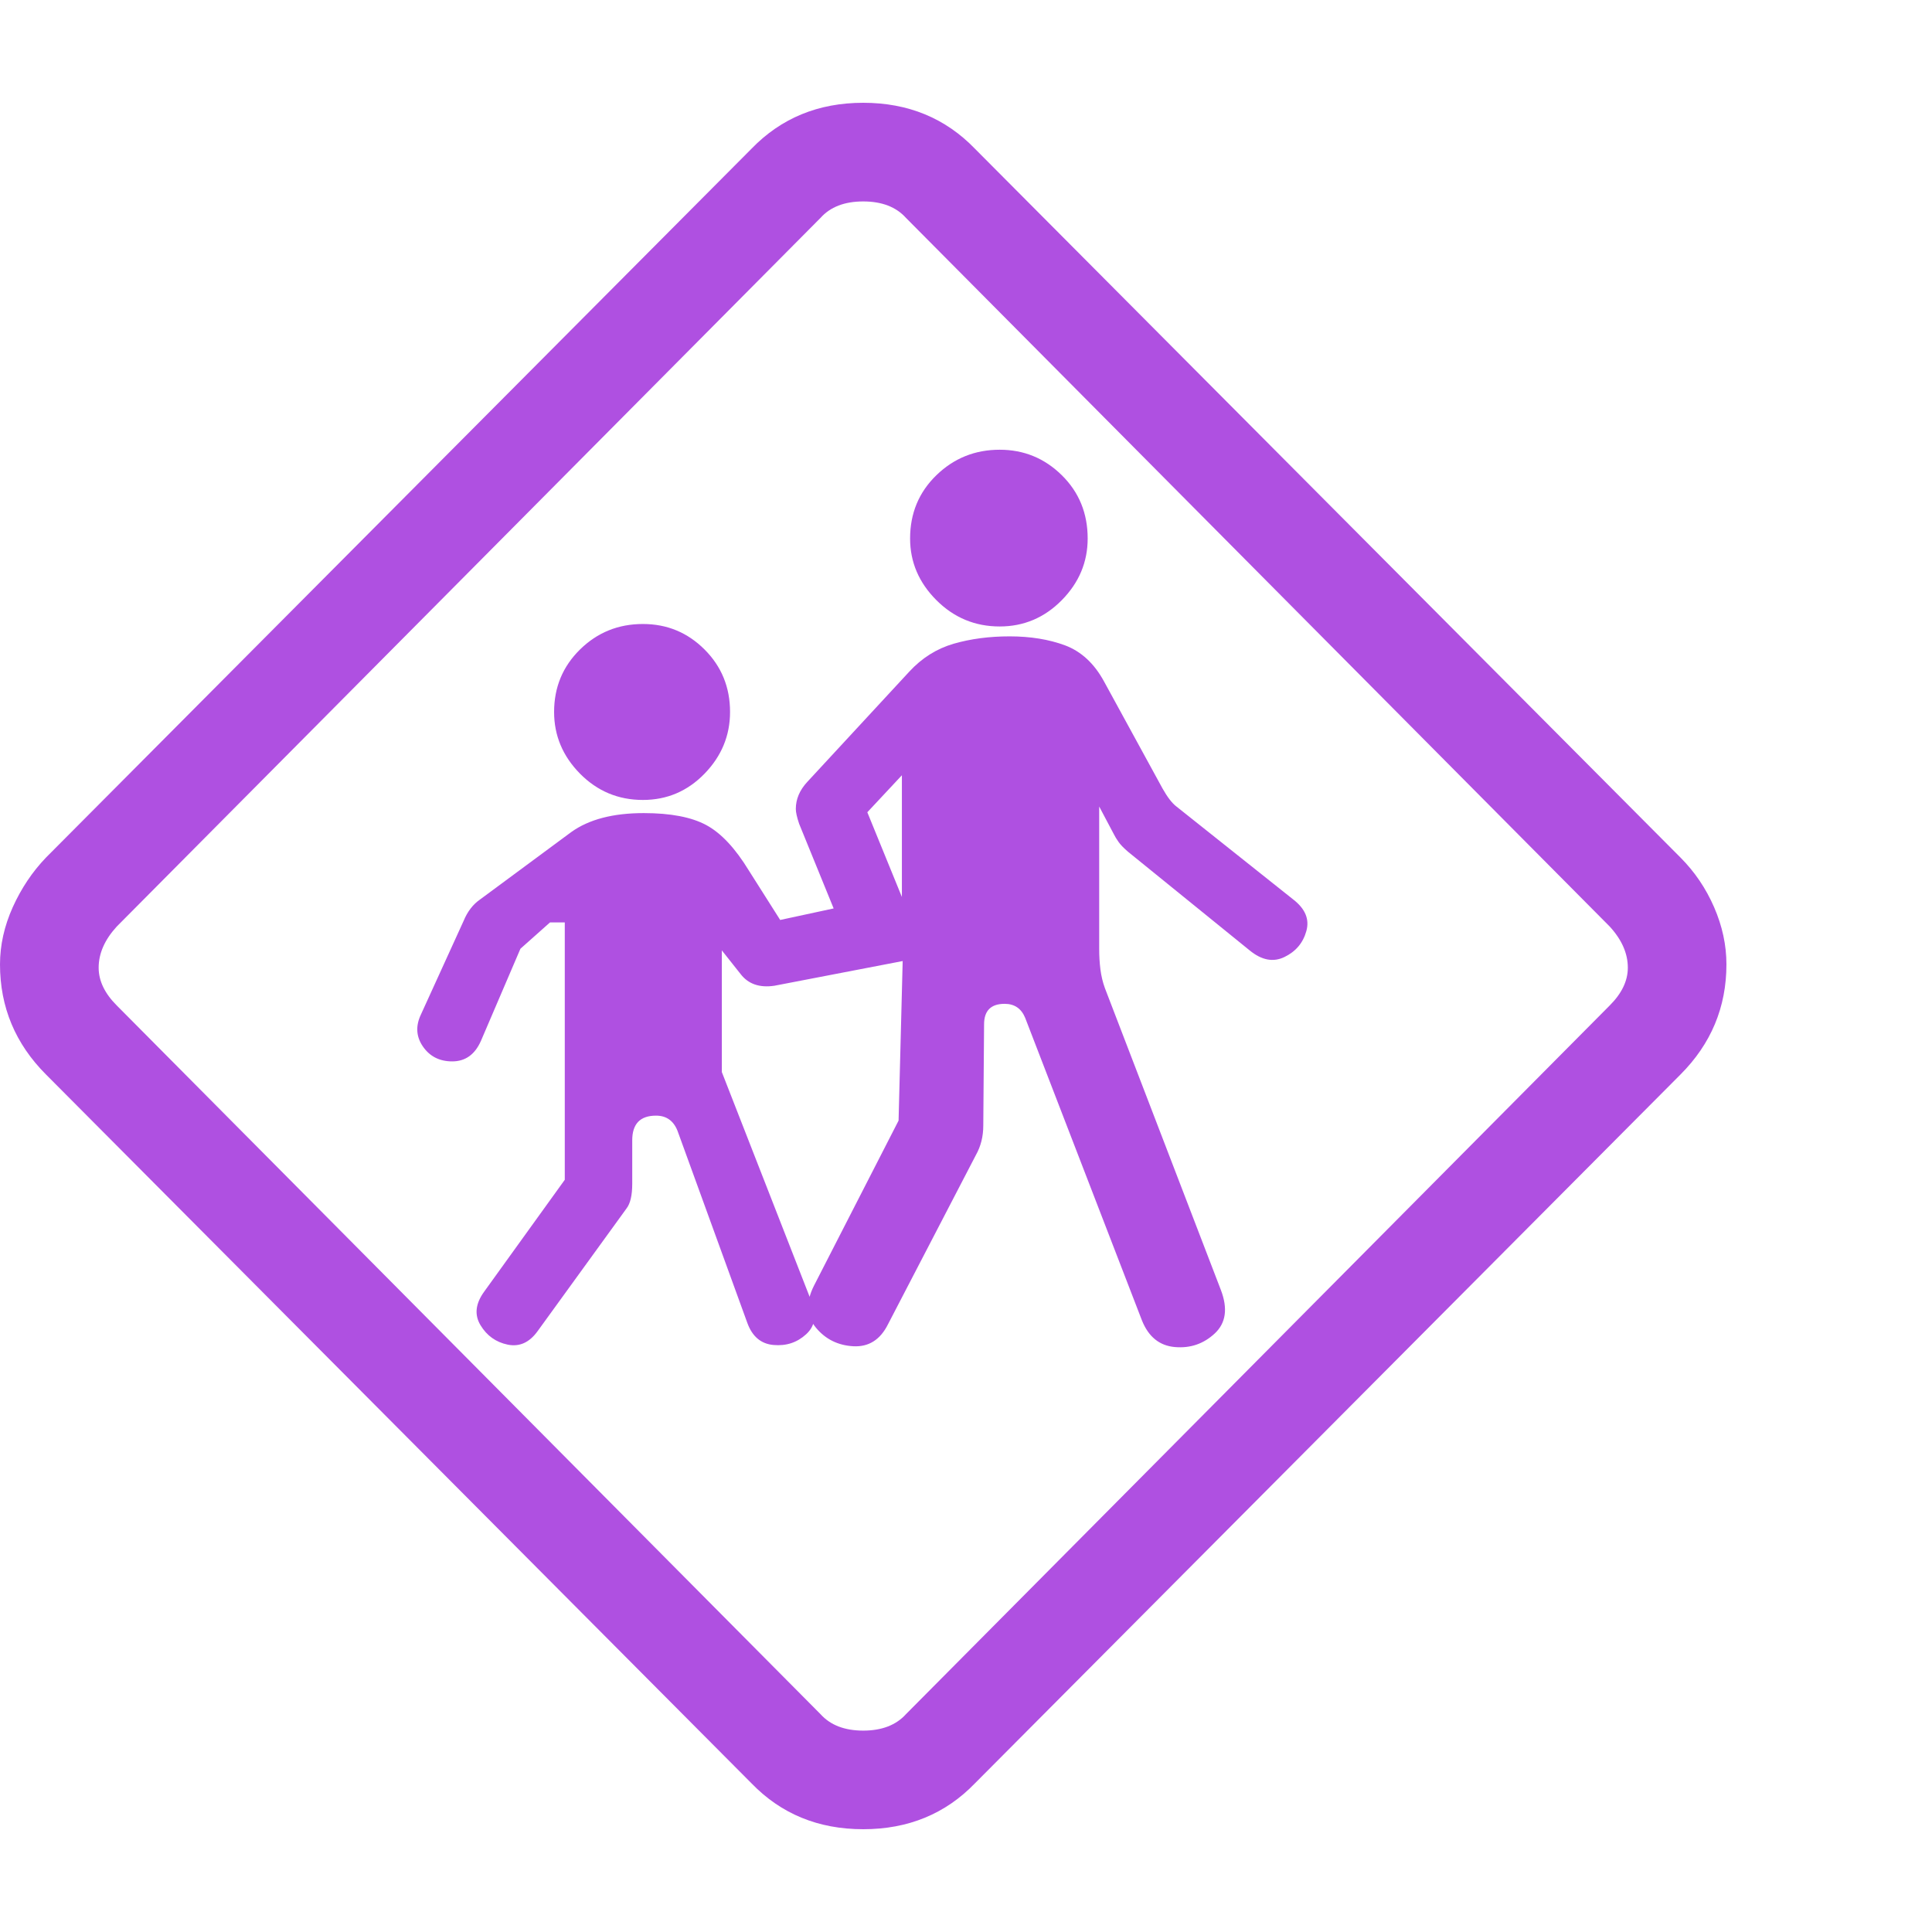 <svg version="1.1" xmlns="http://www.w3.org/2000/svg" style="fill:rgba(0,0,0,1.0)" width="256" height="256" viewBox="0 0 36.719 32.812"><path fill="rgb(175, 80, 225)" d="M16.406 32.812 C15.552 32.812 14.844 32.521 14.281 31.938 L0.875 18.469 C0.292 17.885 0 17.188 0 16.375 C0 16.01 0.081 15.648 0.242 15.289 C0.404 14.93 0.615 14.615 0.875 14.344 L14.281 0.875 C14.844 0.292 15.552 -0 16.406 -0 C17.26 -0 17.969 0.292 18.531 0.875 L31.938 14.344 C32.208 14.615 32.422 14.93 32.578 15.289 C32.734 15.648 32.812 16.01 32.812 16.375 C32.812 17.188 32.521 17.885 31.938 18.469 L18.531 31.938 C17.969 32.521 17.26 32.812 16.406 32.812 Z M10.219 23.344 C10.062 23.563 9.872 23.648 9.648 23.602 C9.424 23.555 9.253 23.432 9.133 23.234 C9.013 23.036 9.036 22.823 9.203 22.594 L10.734 20.469 L10.734 15.578 L10.453 15.578 L9.891 16.078 L9.141 17.828 C9.026 18.089 8.844 18.219 8.594 18.219 C8.354 18.219 8.169 18.125 8.039 17.938 C7.909 17.75 7.896 17.547 8 17.328 L8.812 15.547 C8.885 15.37 8.99 15.234 9.125 15.141 L10.859 13.859 C11.193 13.62 11.651 13.5 12.234 13.5 C12.745 13.5 13.141 13.576 13.422 13.727 C13.703 13.878 13.974 14.167 14.234 14.594 L14.828 15.531 L15.844 15.312 L15.188 13.703 C15.146 13.578 15.125 13.484 15.125 13.422 C15.125 13.234 15.198 13.063 15.344 12.906 L17.281 10.812 C17.521 10.552 17.802 10.375 18.125 10.281 C18.448 10.188 18.802 10.141 19.188 10.141 C19.583 10.141 19.935 10.198 20.242 10.312 C20.549 10.427 20.797 10.656 20.984 11 L22.094 13.031 C22.188 13.198 22.276 13.312 22.359 13.375 L24.578 15.141 C24.807 15.318 24.891 15.518 24.828 15.742 C24.766 15.966 24.628 16.13 24.414 16.234 C24.201 16.339 23.979 16.297 23.75 16.109 L21.438 14.234 C21.354 14.161 21.294 14.099 21.258 14.047 C21.221 13.995 21.193 13.948 21.172 13.906 L20.891 13.375 L20.891 16.078 C20.891 16.214 20.898 16.344 20.914 16.469 C20.93 16.594 20.958 16.714 21 16.828 L23.203 22.562 C23.339 22.917 23.299 23.193 23.086 23.391 C22.872 23.589 22.62 23.674 22.328 23.648 C22.036 23.622 21.828 23.453 21.703 23.141 L19.484 17.391 C19.411 17.214 19.281 17.125 19.094 17.125 C18.833 17.125 18.703 17.255 18.703 17.516 L18.688 19.438 C18.688 19.646 18.641 19.833 18.547 20 L16.875 23.219 C16.729 23.51 16.51 23.648 16.219 23.633 C15.927 23.617 15.69 23.5 15.508 23.281 C15.326 23.062 15.312 22.797 15.469 22.484 L17.078 19.344 L17.156 16.312 L14.719 16.781 C14.437 16.823 14.224 16.75 14.078 16.562 L13.719 16.109 L13.719 18.422 L15.422 22.781 C15.526 23.042 15.492 23.25 15.32 23.406 C15.148 23.563 14.943 23.63 14.703 23.609 C14.464 23.589 14.297 23.448 14.203 23.188 L12.891 19.578 C12.818 19.359 12.677 19.25 12.469 19.25 C12.167 19.25 12.016 19.406 12.016 19.719 L12.016 20.547 C12.016 20.766 11.979 20.922 11.906 21.016 Z M16.406 30.938 C16.76 30.938 17.031 30.833 17.219 30.625 L30.594 17.156 C30.823 16.927 30.938 16.688 30.938 16.438 C30.938 16.167 30.823 15.906 30.594 15.656 L17.219 2.188 C17.031 1.979 16.76 1.875 16.406 1.875 C16.052 1.875 15.781 1.979 15.594 2.188 L2.219 15.656 C1.99 15.906 1.875 16.167 1.875 16.438 C1.875 16.688 1.99 16.927 2.219 17.156 L15.594 30.625 C15.781 30.833 16.052 30.938 16.406 30.938 Z M12.219 13.25 C11.75 13.25 11.352 13.083 11.023 12.75 C10.695 12.417 10.531 12.026 10.531 11.578 C10.531 11.109 10.695 10.714 11.023 10.391 C11.352 10.068 11.75 9.906 12.219 9.906 C12.677 9.906 13.068 10.068 13.391 10.391 C13.714 10.714 13.875 11.109 13.875 11.578 C13.875 12.026 13.714 12.417 13.391 12.75 C13.068 13.083 12.677 13.25 12.219 13.25 Z M17.141 15.094 L17.141 12.781 L16.484 13.484 Z M19 9.953 C18.531 9.953 18.13 9.786 17.797 9.453 C17.464 9.12 17.297 8.729 17.297 8.281 C17.297 7.802 17.464 7.401 17.797 7.078 C18.13 6.755 18.531 6.594 19 6.594 C19.458 6.594 19.852 6.755 20.18 7.078 C20.508 7.401 20.672 7.802 20.672 8.281 C20.672 8.729 20.508 9.12 20.18 9.453 C19.852 9.786 19.458 9.953 19 9.953 Z M36.719 27.344" /></svg>